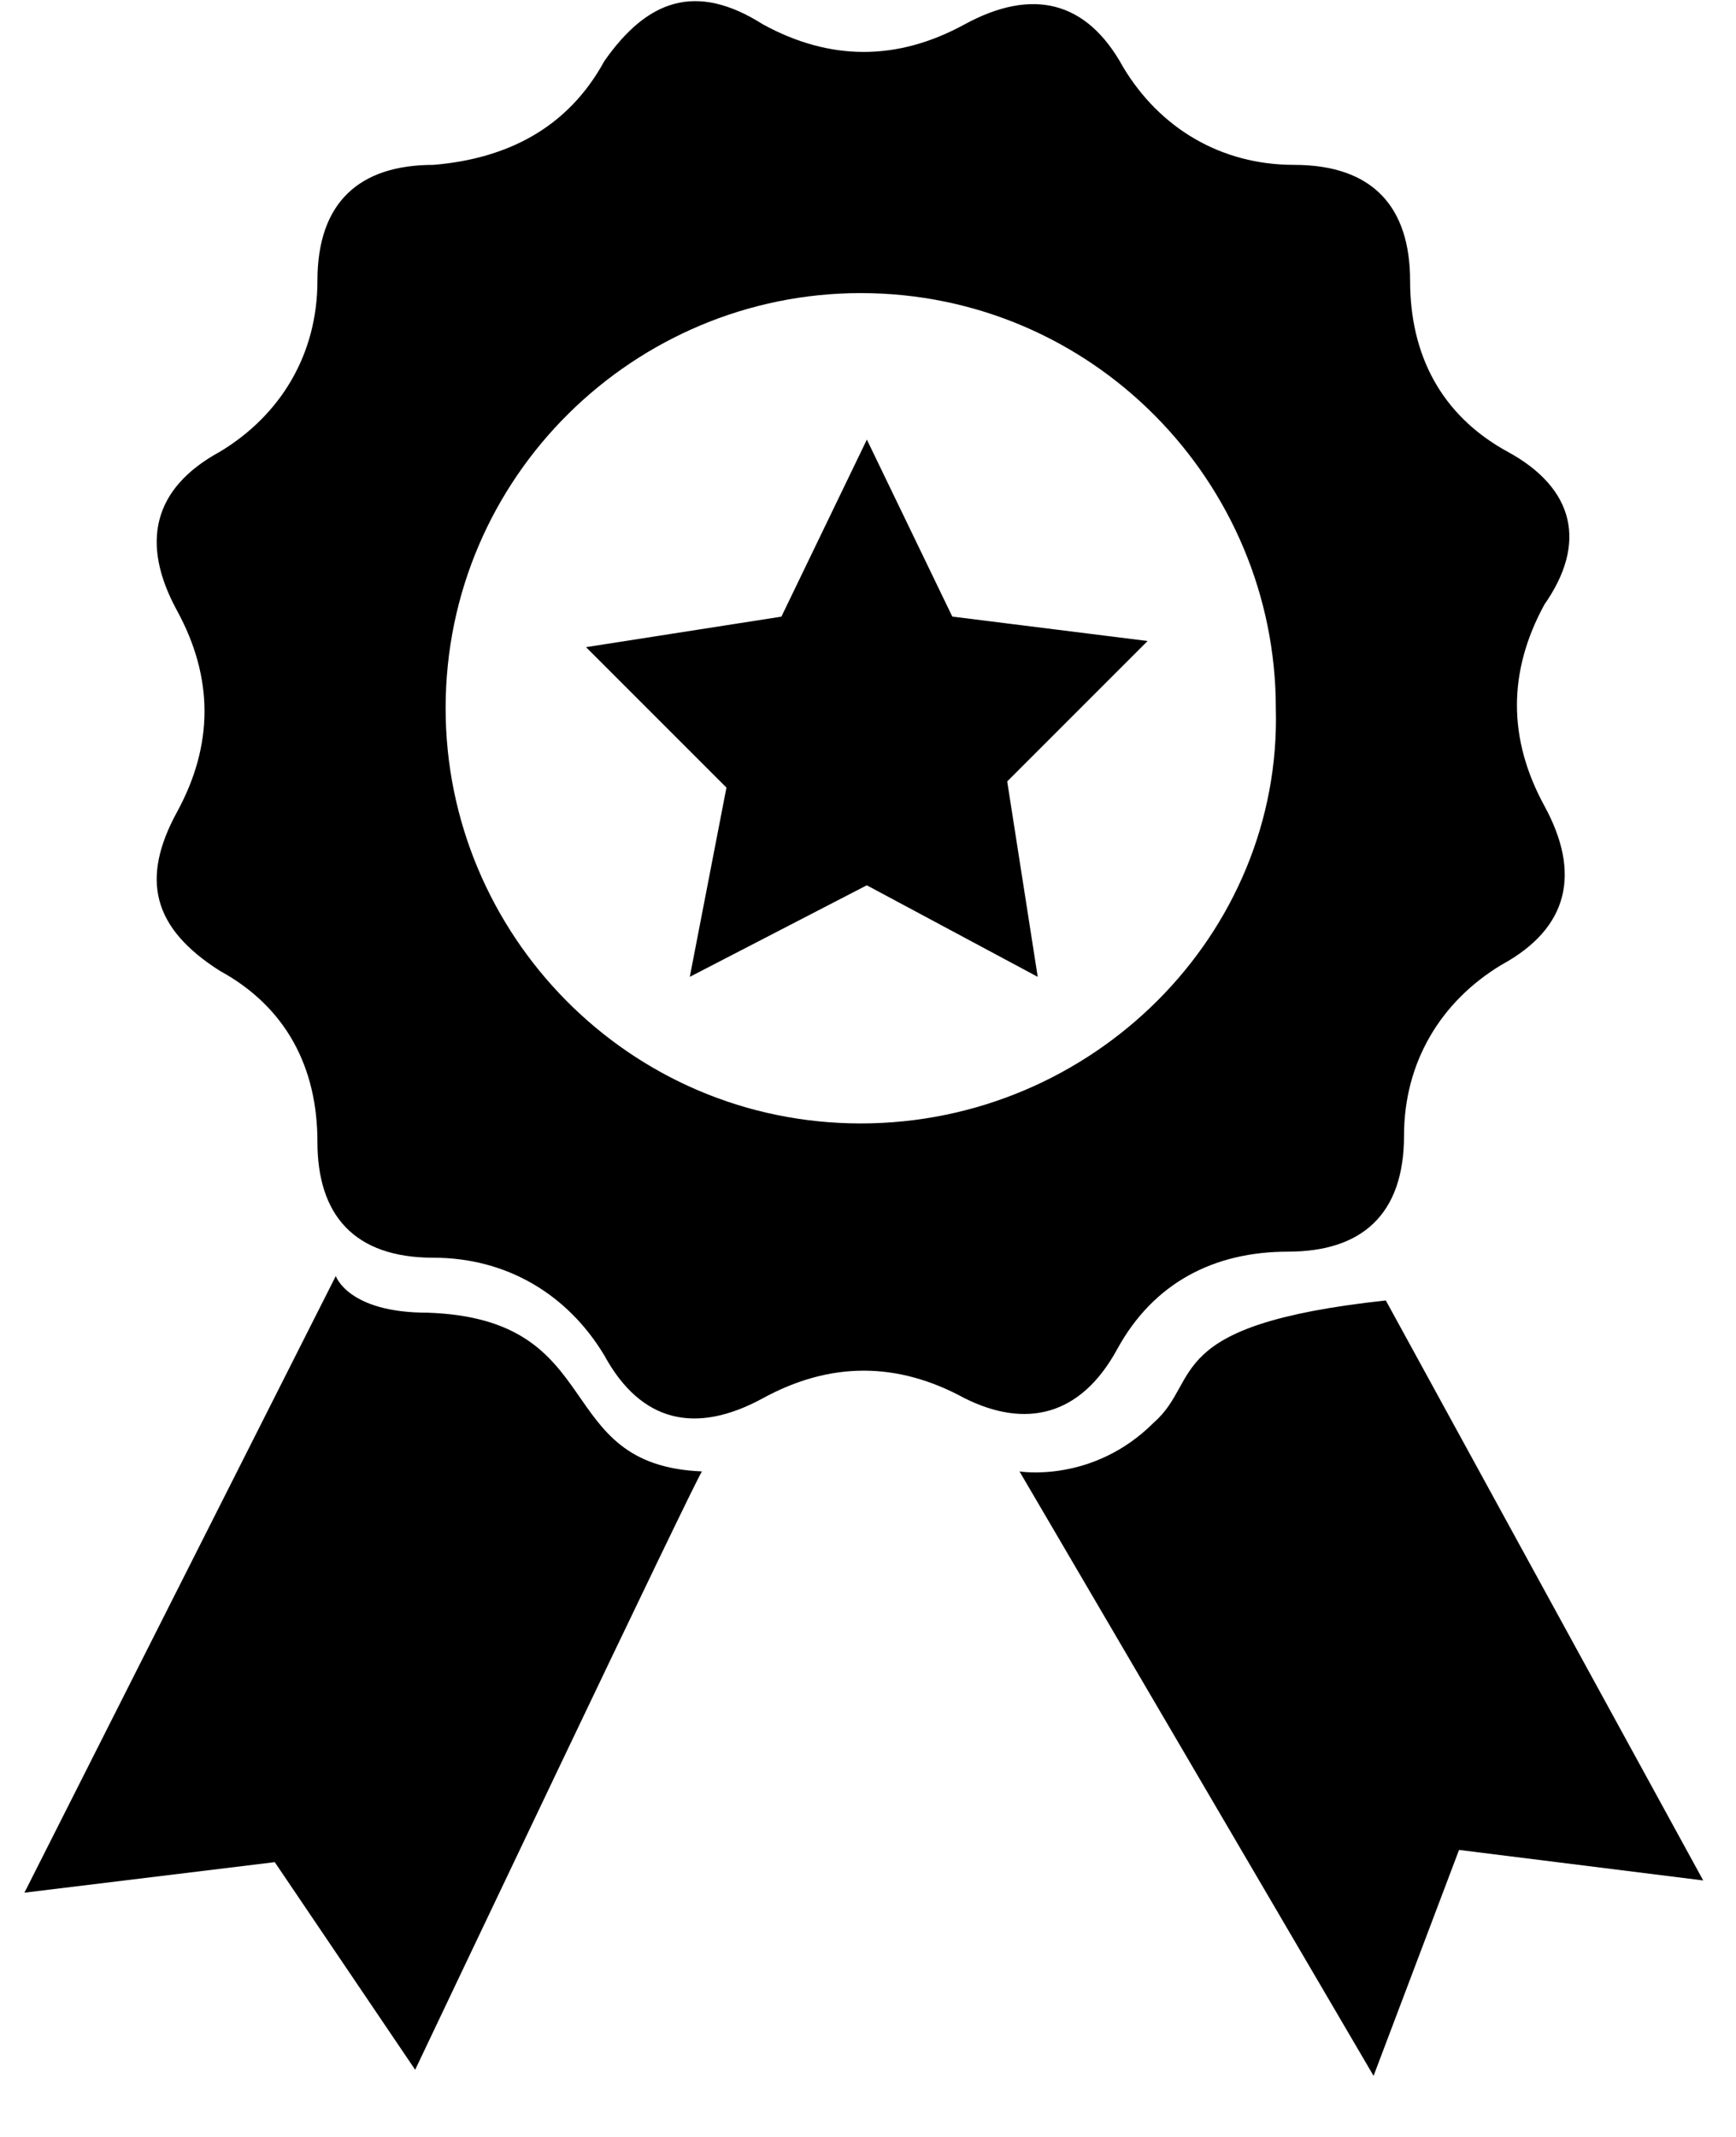 <!-- Generated by IcoMoon.io -->
<svg version="1.1" xmlns="http://www.w3.org/2000/svg" width="26" height="32" viewBox="0 0 26 32">
<title>rc-star-medal</title>
<path d="M16.731 20.206c0.549-1.006 1.463-1.463 2.56-1.463s1.737-0.549 1.737-1.737c0-1.097 0.549-2.011 1.463-2.56 1.006-0.549 1.189-1.371 0.64-2.377s-0.549-2.011 0-3.017c0.64-0.914 0.457-1.737-0.549-2.286s-1.463-1.463-1.463-2.56c0-1.097-0.549-1.737-1.737-1.737-1.097 0-2.011-0.549-2.56-1.463-0.549-1.006-1.371-1.189-2.377-0.64s-2.011 0.549-3.017 0c-1.006-0.64-1.737-0.366-2.377 0.549-0.549 1.006-1.463 1.463-2.56 1.554-1.097 0-1.737 0.549-1.737 1.737 0 1.097-0.549 2.011-1.463 2.56-1.006 0.549-1.189 1.371-0.64 2.377s0.549 2.011 0 3.017c-0.549 1.006-0.366 1.737 0.64 2.377 1.006 0.549 1.463 1.463 1.463 2.56s0.549 1.737 1.737 1.737c1.097 0 2.011 0.549 2.56 1.463 0.549 1.006 1.371 1.189 2.377 0.64s2.011-0.549 3.017 0c0.914 0.457 1.737 0.274 2.286-0.731zM12.891 16.823c-3.474 0-6.217-2.834-6.217-6.217 0-3.474 2.834-6.217 6.217-6.217 3.474 0 6.217 2.834 6.217 6.217 0.091 3.383-2.743 6.217-6.217 6.217zM6.4 19.657c-1.189 0-1.371-0.549-1.371-0.549l-4.663 9.234 3.749-0.457 2.103 3.109c0 0 4.297-9.051 4.297-8.96-2.286-0.091-1.371-2.286-4.114-2.377zM20.754 19.474c-3.383 0.366-2.743 1.189-3.474 1.829-0.914 0.914-2.011 0.731-2.011 0.731l5.303 9.051 1.28-3.383 3.657 0.457-4.754-8.686zM14.263 9.234l-1.28-2.651-1.28 2.651-2.926 0.457 2.103 2.103-0.549 2.834 2.651-1.371 2.56 1.371-0.457-2.926 2.103-2.103-2.926-0.366z"></path>
</svg>
